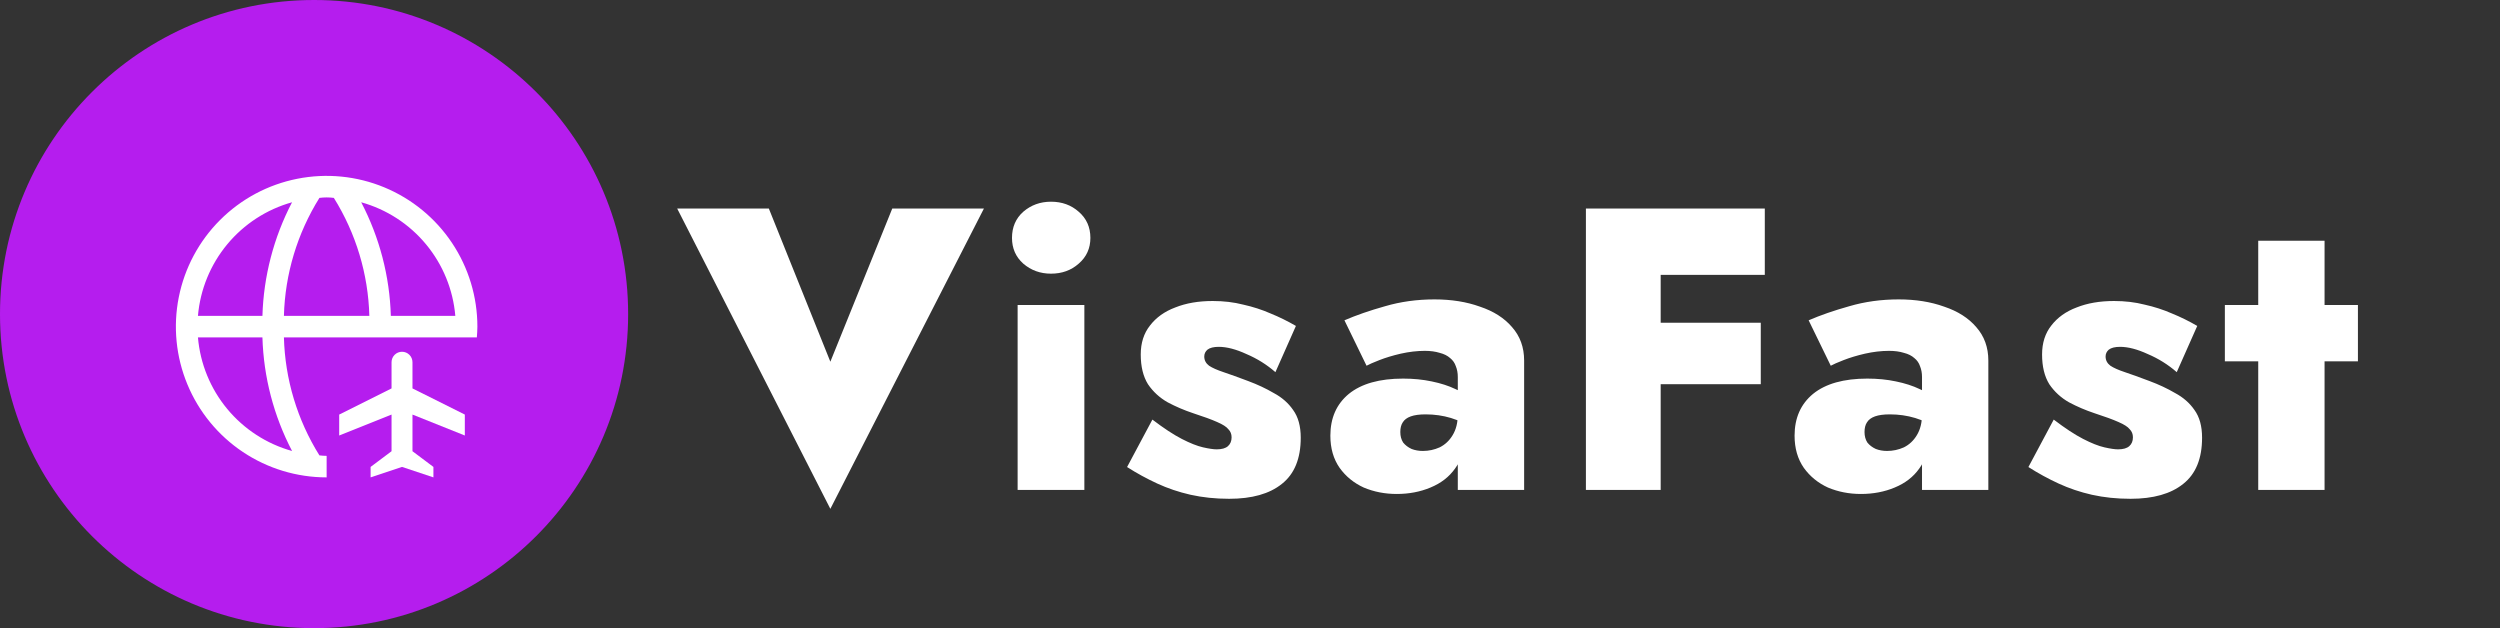 <svg width="199" height="50" viewBox="0 0 199 50" fill="none" xmlns="http://www.w3.org/2000/svg">
<rect x="0" y="0" width="199" height="50" fill="#333333" stroke="none"/>
<ellipse cx="25" cy="25" rx="25" ry="25" fill="#B51DEE"/>
<path d="M26 36.286C25.808 36.285 25.616 36.273 25.425 36.248C23.663 33.425 22.688 30.183 22.6 26.857H37.957C37.978 26.573 38 26.289 38 26C38 23.627 37.296 21.307 35.978 19.333C34.659 17.36 32.785 15.822 30.592 14.914C28.399 14.005 25.987 13.768 23.659 14.231C21.331 14.694 19.193 15.836 17.515 17.515C15.836 19.193 14.694 21.331 14.231 23.659C13.768 25.987 14.005 28.399 14.914 30.592C15.822 32.785 17.36 34.659 19.333 35.978C21.307 37.296 23.627 38 26 38V36.286ZM36.243 25.143H31.111C31.019 21.989 30.212 18.897 28.751 16.1C30.773 16.664 32.574 17.832 33.913 19.449C35.252 21.065 36.065 23.052 36.243 25.143ZM26.574 15.752C28.336 18.575 29.312 21.817 29.4 25.143H22.6C22.688 21.817 23.664 18.575 25.426 15.752C25.808 15.702 26.194 15.702 26.576 15.752H26.574ZM23.248 16.099C21.787 18.896 20.981 21.989 20.889 25.143H15.757C15.935 23.052 16.748 21.065 18.087 19.449C19.426 17.833 21.227 16.664 23.249 16.1L23.248 16.099ZM15.757 26.857H20.889C20.981 30.011 21.788 33.103 23.249 35.9C21.227 35.336 19.426 34.167 18.087 32.551C16.748 30.935 15.935 28.948 15.757 26.857Z" fill="white"/>
<path fill-rule="evenodd" clip-rule="evenodd" d="M32.833 33L37 34.667V33L32.833 30.917V28.833C32.833 28.612 32.745 28.4 32.589 28.244C32.433 28.088 32.221 28 32 28C31.779 28 31.567 28.088 31.411 28.244C31.255 28.4 31.167 28.612 31.167 28.833V30.917L27 33V34.667L31.167 33V35.917L29.5 37.167V38L32 37.167L34.5 38V37.167L32.833 35.917V33Z" fill="white"/>
<path d="M66.096 28.792L71.024 16.6H78.32L66.096 40.504L53.904 16.6H61.2L66.096 28.792ZM80.555 18.936C80.555 18.083 80.853 17.389 81.451 16.856C82.069 16.323 82.805 16.056 83.659 16.056C84.533 16.056 85.269 16.323 85.867 16.856C86.485 17.389 86.795 18.083 86.795 18.936C86.795 19.768 86.485 20.451 85.867 20.984C85.269 21.517 84.533 21.784 83.659 21.784C82.805 21.784 82.069 21.517 81.451 20.984C80.853 20.451 80.555 19.768 80.555 18.936ZM81.003 24.28H86.315V39H81.003V24.28ZM91.731 33.4C92.627 34.083 93.405 34.595 94.067 34.936C94.728 35.277 95.293 35.501 95.763 35.608C96.232 35.715 96.595 35.768 96.851 35.768C97.256 35.768 97.555 35.683 97.747 35.512C97.939 35.341 98.035 35.107 98.035 34.808C98.035 34.552 97.949 34.339 97.779 34.168C97.629 33.976 97.331 33.784 96.883 33.592C96.456 33.4 95.816 33.165 94.963 32.888C94.259 32.653 93.587 32.365 92.947 32.024C92.307 31.661 91.784 31.181 91.379 30.584C90.995 29.965 90.803 29.176 90.803 28.216C90.803 27.299 91.048 26.531 91.539 25.912C92.029 25.272 92.701 24.792 93.555 24.472C94.408 24.131 95.4 23.96 96.531 23.96C97.405 23.96 98.216 24.056 98.963 24.248C99.731 24.419 100.456 24.653 101.139 24.952C101.821 25.229 102.493 25.56 103.155 25.944L101.523 29.624C100.84 29.027 100.072 28.547 99.219 28.184C98.387 27.8 97.651 27.608 97.011 27.608C96.605 27.608 96.307 27.683 96.115 27.832C95.944 27.981 95.859 28.163 95.859 28.376C95.859 28.675 95.987 28.92 96.243 29.112C96.499 29.283 96.883 29.453 97.395 29.624C97.907 29.795 98.557 30.029 99.347 30.328C100.093 30.605 100.776 30.925 101.395 31.288C102.035 31.629 102.547 32.077 102.931 32.632C103.336 33.187 103.539 33.923 103.539 34.84C103.539 36.504 103.037 37.731 102.035 38.52C101.053 39.309 99.656 39.704 97.843 39.704C96.755 39.704 95.731 39.597 94.771 39.384C93.832 39.171 92.947 38.872 92.115 38.488C91.283 38.104 90.483 37.667 89.715 37.176L91.731 33.4ZM111.465 34.392C111.465 34.712 111.539 34.989 111.689 35.224C111.859 35.437 112.083 35.608 112.361 35.736C112.638 35.843 112.937 35.896 113.257 35.896C113.726 35.896 114.174 35.8 114.601 35.608C115.027 35.395 115.369 35.075 115.625 34.648C115.902 34.2 116.041 33.645 116.041 32.984L116.553 34.904C116.553 35.843 116.307 36.643 115.817 37.304C115.347 37.965 114.697 38.467 113.865 38.808C113.054 39.149 112.158 39.32 111.177 39.32C110.238 39.32 109.363 39.149 108.553 38.808C107.763 38.445 107.123 37.923 106.633 37.24C106.142 36.536 105.897 35.683 105.897 34.68C105.897 33.272 106.387 32.163 107.369 31.352C108.371 30.541 109.811 30.136 111.689 30.136C112.499 30.136 113.257 30.211 113.961 30.36C114.686 30.509 115.315 30.712 115.849 30.968C116.403 31.203 116.819 31.469 117.097 31.768V34.104C116.67 33.741 116.137 33.464 115.497 33.272C114.857 33.08 114.185 32.984 113.481 32.984C112.99 32.984 112.595 33.037 112.297 33.144C111.998 33.251 111.785 33.411 111.657 33.624C111.529 33.816 111.465 34.072 111.465 34.392ZM108.777 29.112L107.017 25.496C107.955 25.091 109.033 24.717 110.249 24.376C111.486 24.013 112.798 23.832 114.185 23.832C115.529 23.832 116.734 24.024 117.801 24.408C118.889 24.771 119.742 25.315 120.361 26.04C121.001 26.765 121.321 27.651 121.321 28.696V39H116.041V30.008C116.041 29.688 115.987 29.4 115.881 29.144C115.795 28.888 115.646 28.675 115.433 28.504C115.219 28.312 114.942 28.173 114.601 28.088C114.259 27.981 113.865 27.928 113.417 27.928C112.798 27.928 112.158 28.003 111.497 28.152C110.857 28.301 110.291 28.472 109.801 28.664C109.31 28.856 108.969 29.005 108.777 29.112ZM130.462 21.88V16.6H140.478V21.88H130.462ZM130.462 30.584V25.688H140.158V30.584H130.462ZM126.238 16.6H132.19V39H126.238V16.6ZM148.416 34.392C148.416 34.712 148.49 34.989 148.64 35.224C148.81 35.437 149.034 35.608 149.312 35.736C149.589 35.843 149.888 35.896 150.208 35.896C150.677 35.896 151.125 35.8 151.552 35.608C151.978 35.395 152.32 35.075 152.576 34.648C152.853 34.2 152.992 33.645 152.992 32.984L153.504 34.904C153.504 35.843 153.258 36.643 152.768 37.304C152.298 37.965 151.648 38.467 150.816 38.808C150.005 39.149 149.109 39.32 148.128 39.32C147.189 39.32 146.314 39.149 145.504 38.808C144.714 38.445 144.074 37.923 143.584 37.24C143.093 36.536 142.848 35.683 142.848 34.68C142.848 33.272 143.338 32.163 144.32 31.352C145.322 30.541 146.762 30.136 148.64 30.136C149.45 30.136 150.208 30.211 150.912 30.36C151.637 30.509 152.266 30.712 152.8 30.968C153.354 31.203 153.77 31.469 154.048 31.768V34.104C153.621 33.741 153.088 33.464 152.448 33.272C151.808 33.08 151.136 32.984 150.432 32.984C149.941 32.984 149.546 33.037 149.248 33.144C148.949 33.251 148.736 33.411 148.608 33.624C148.48 33.816 148.416 34.072 148.416 34.392ZM145.728 29.112L143.968 25.496C144.906 25.091 145.984 24.717 147.2 24.376C148.437 24.013 149.749 23.832 151.136 23.832C152.48 23.832 153.685 24.024 154.752 24.408C155.84 24.771 156.693 25.315 157.312 26.04C157.952 26.765 158.272 27.651 158.272 28.696V39H152.992V30.008C152.992 29.688 152.938 29.4 152.832 29.144C152.746 28.888 152.597 28.675 152.384 28.504C152.17 28.312 151.893 28.173 151.552 28.088C151.21 27.981 150.816 27.928 150.368 27.928C149.749 27.928 149.109 28.003 148.448 28.152C147.808 28.301 147.242 28.472 146.752 28.664C146.261 28.856 145.92 29.005 145.728 29.112ZM163.477 33.4C164.373 34.083 165.152 34.595 165.813 34.936C166.474 35.277 167.04 35.501 167.509 35.608C167.978 35.715 168.341 35.768 168.597 35.768C169.002 35.768 169.301 35.683 169.493 35.512C169.685 35.341 169.781 35.107 169.781 34.808C169.781 34.552 169.696 34.339 169.525 34.168C169.376 33.976 169.077 33.784 168.629 33.592C168.202 33.4 167.562 33.165 166.709 32.888C166.005 32.653 165.333 32.365 164.693 32.024C164.053 31.661 163.53 31.181 163.125 30.584C162.741 29.965 162.549 29.176 162.549 28.216C162.549 27.299 162.794 26.531 163.285 25.912C163.776 25.272 164.448 24.792 165.301 24.472C166.154 24.131 167.146 23.96 168.277 23.96C169.152 23.96 169.962 24.056 170.709 24.248C171.477 24.419 172.202 24.653 172.885 24.952C173.568 25.229 174.24 25.56 174.901 25.944L173.269 29.624C172.586 29.027 171.818 28.547 170.965 28.184C170.133 27.8 169.397 27.608 168.757 27.608C168.352 27.608 168.053 27.683 167.861 27.832C167.69 27.981 167.605 28.163 167.605 28.376C167.605 28.675 167.733 28.92 167.989 29.112C168.245 29.283 168.629 29.453 169.141 29.624C169.653 29.795 170.304 30.029 171.093 30.328C171.84 30.605 172.522 30.925 173.141 31.288C173.781 31.629 174.293 32.077 174.677 32.632C175.082 33.187 175.285 33.923 175.285 34.84C175.285 36.504 174.784 37.731 173.781 38.52C172.8 39.309 171.402 39.704 169.589 39.704C168.501 39.704 167.477 39.597 166.517 39.384C165.578 39.171 164.693 38.872 163.861 38.488C163.029 38.104 162.229 37.667 161.461 37.176L163.477 33.4ZM177.099 24.28H187.691V28.76H177.099V24.28ZM179.755 19.16H185.035V39H179.755V19.16Z" fill="white"/>
</svg>
